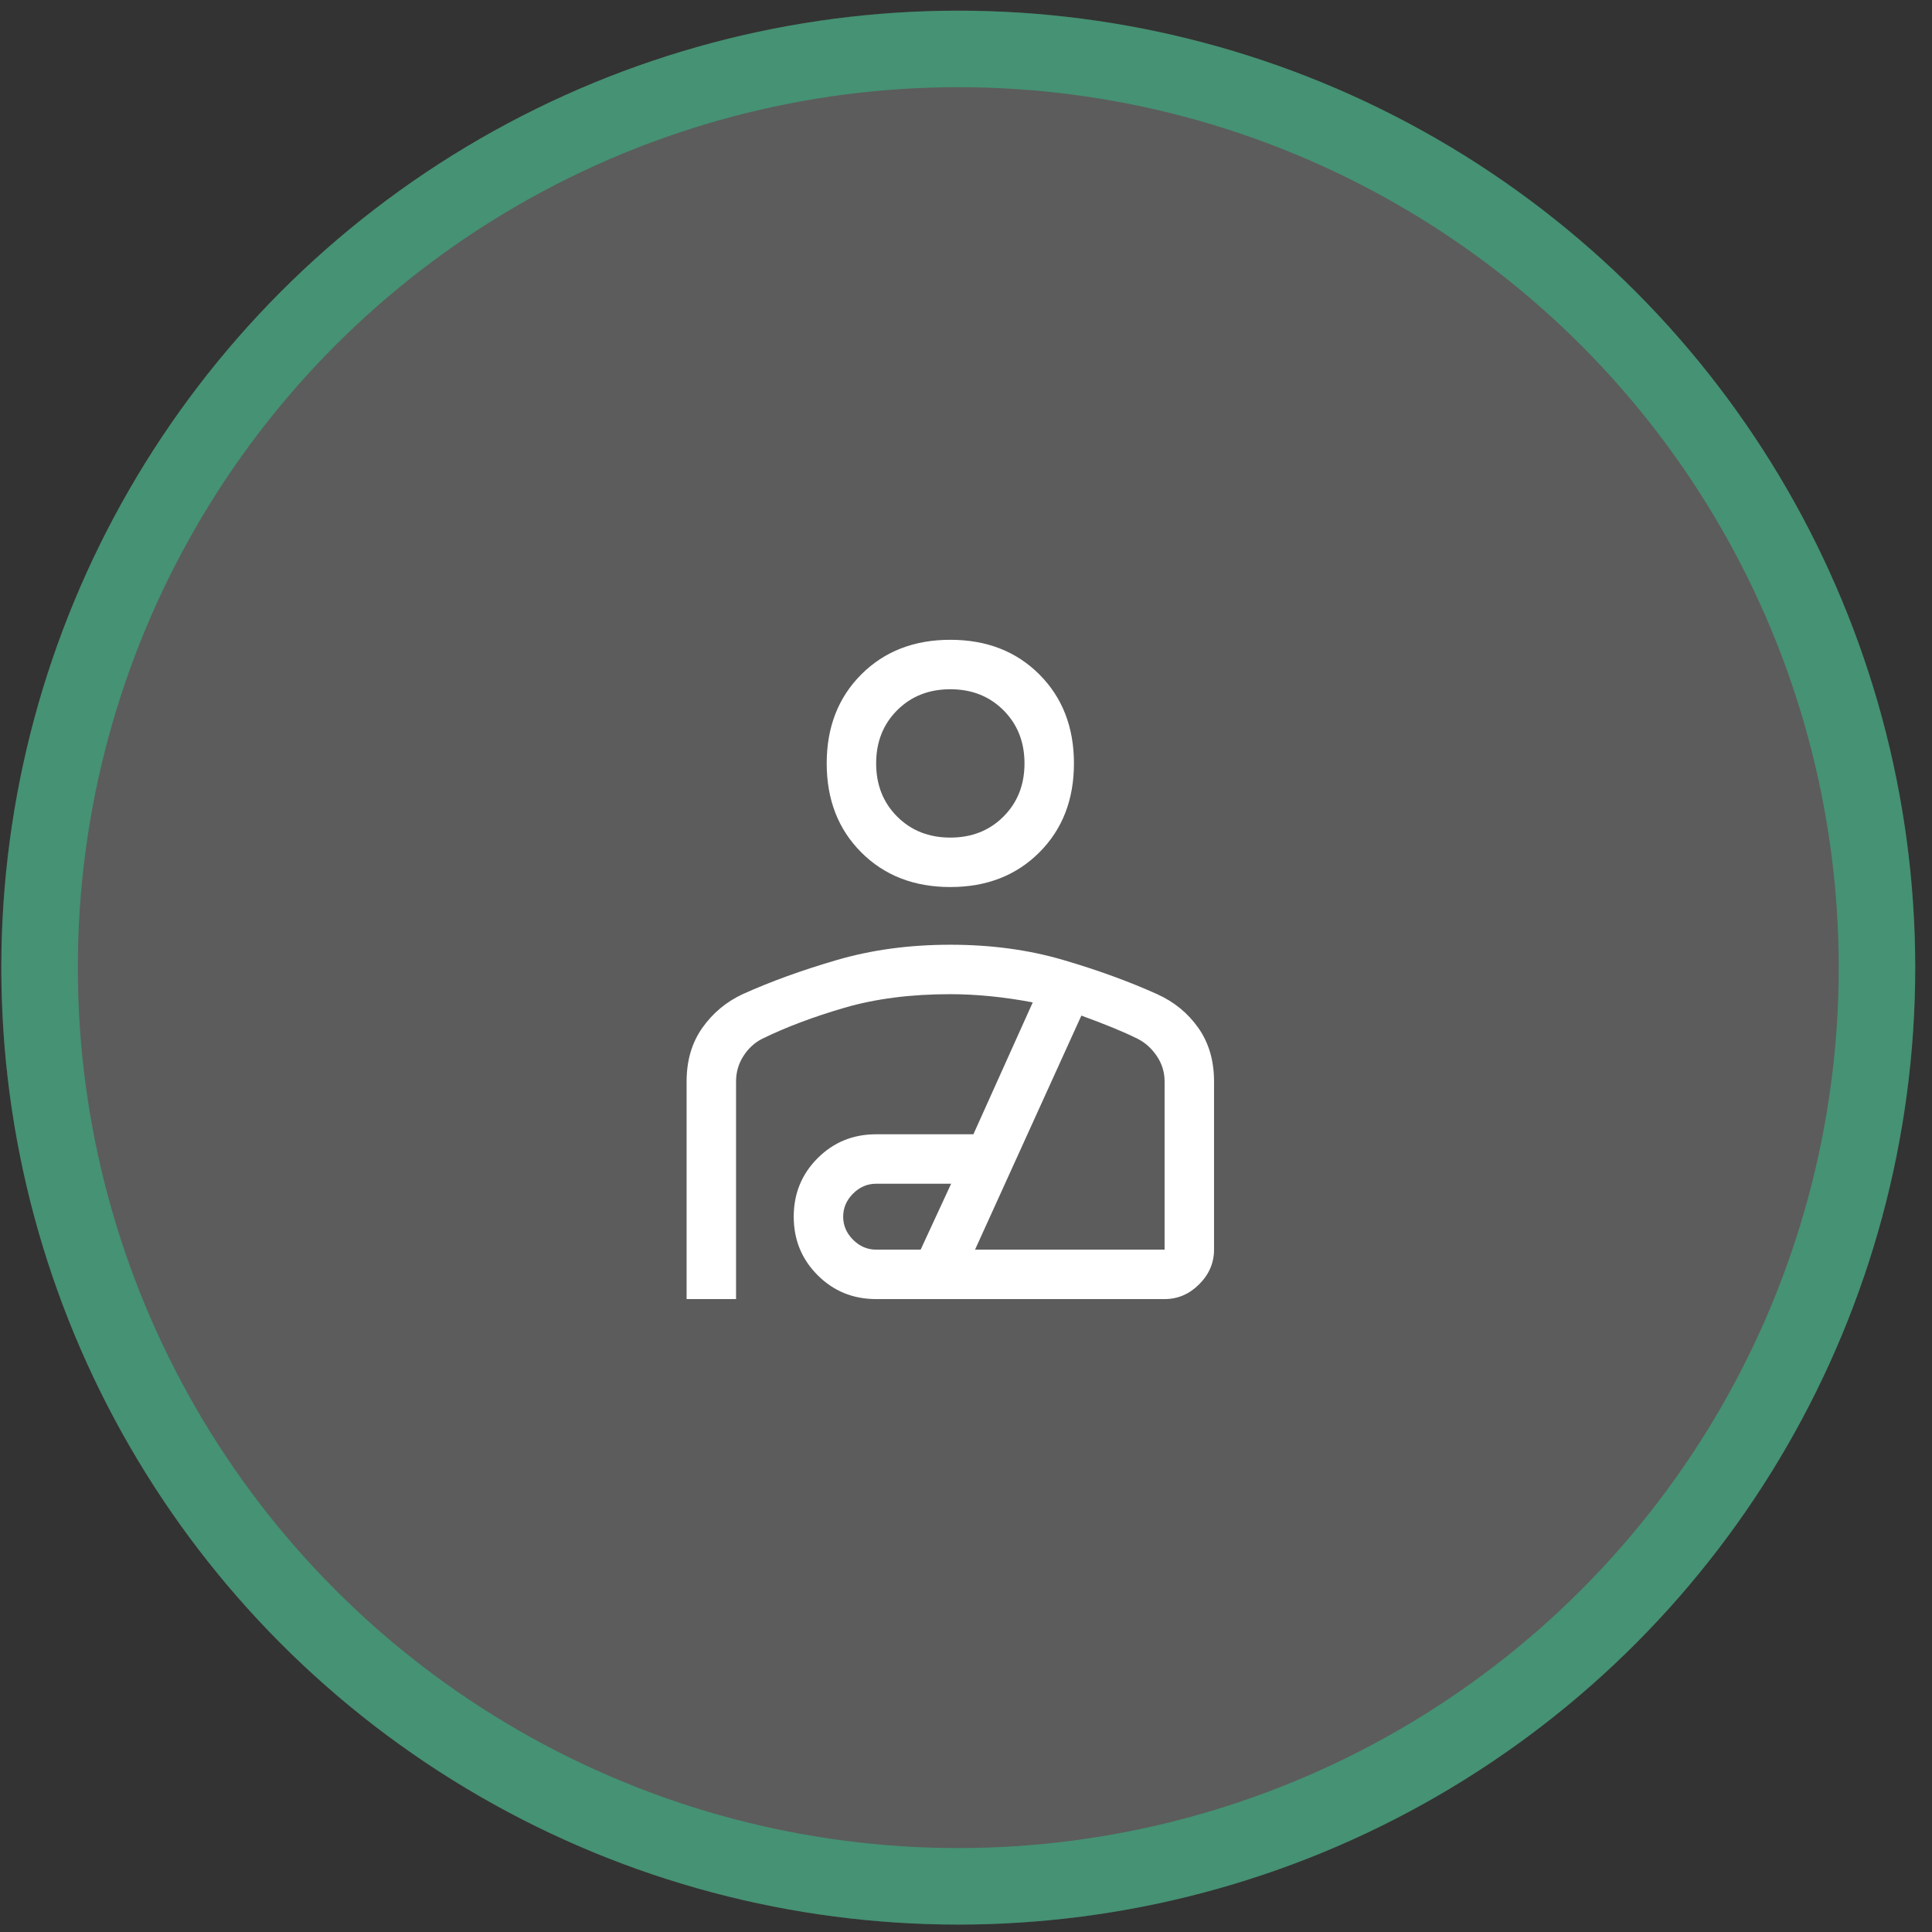 <svg width="101" height="101" viewBox="0 0 101 101" fill="none" xmlns="http://www.w3.org/2000/svg">
<rect x="0" y="0" width="101" height="101" fill="#333333" stroke="none"/>
<circle cx="50.096" cy="50.585" r="50.027" fill="white" fill-opacity="0.2"/>
<circle cx="50.096" cy="50.585" r="48.027" stroke="#25E39A" stroke-opacity="0.4" stroke-width="4"/>
<path d="M49.68 46.372C47.785 46.372 46.234 45.769 45.027 44.562C43.821 43.356 43.218 41.805 43.218 39.909C43.218 38.014 43.821 36.463 45.027 35.256C46.234 34.05 47.785 33.447 49.68 33.447C51.576 33.447 53.127 34.05 54.333 35.256C55.54 36.463 56.143 38.014 56.143 39.909C56.143 41.805 55.54 43.356 54.333 44.562C53.127 45.769 51.576 46.372 49.68 46.372ZM49.68 43.787C50.8 43.787 51.727 43.421 52.459 42.688C53.191 41.956 53.558 41.029 53.558 39.909C53.558 38.789 53.191 37.863 52.459 37.13C51.727 36.398 50.8 36.032 49.68 36.032C48.56 36.032 47.634 36.398 46.901 37.13C46.169 37.863 45.803 38.789 45.803 39.909C45.803 41.029 46.169 41.956 46.901 42.688C47.634 43.421 48.56 43.787 49.68 43.787ZM35.894 67.913V56.539C35.894 55.448 36.166 54.514 36.712 53.739C37.258 52.964 37.962 52.375 38.823 51.973C40.288 51.312 41.932 50.716 43.756 50.185C45.58 49.653 47.555 49.388 49.68 49.388C51.806 49.388 53.773 49.653 55.583 50.185C57.392 50.716 59.029 51.312 60.494 51.973C61.385 52.375 62.103 52.964 62.648 53.739C63.194 54.514 63.467 55.448 63.467 56.539V65.328C63.467 66.018 63.208 66.621 62.691 67.138C62.174 67.655 61.571 67.913 60.882 67.913H45.803C44.596 67.913 43.577 67.497 42.744 66.664C41.911 65.831 41.494 64.811 41.494 63.605C41.494 62.399 41.911 61.379 42.744 60.546C43.577 59.713 44.596 59.297 45.803 59.297H50.887L53.989 52.403C53.242 52.26 52.502 52.152 51.77 52.08C51.037 52.008 50.341 51.973 49.68 51.973C47.612 51.973 45.767 52.21 44.144 52.684C42.521 53.157 41.092 53.696 39.857 54.299C39.455 54.5 39.125 54.802 38.866 55.204C38.608 55.606 38.479 56.051 38.479 56.539V67.913H35.894ZM45.803 65.328H48.129L49.723 61.882H45.803C45.343 61.882 44.941 62.054 44.596 62.399C44.252 62.743 44.079 63.146 44.079 63.605C44.079 64.065 44.252 64.467 44.596 64.811C44.941 65.156 45.343 65.328 45.803 65.328ZM50.973 65.328H60.882V56.539C60.882 56.051 60.745 55.606 60.473 55.204C60.2 54.802 59.862 54.5 59.46 54.299C59.115 54.127 58.699 53.94 58.211 53.739C57.722 53.538 57.162 53.323 56.531 53.093L50.973 65.328Z" fill="white"/>
</svg>
